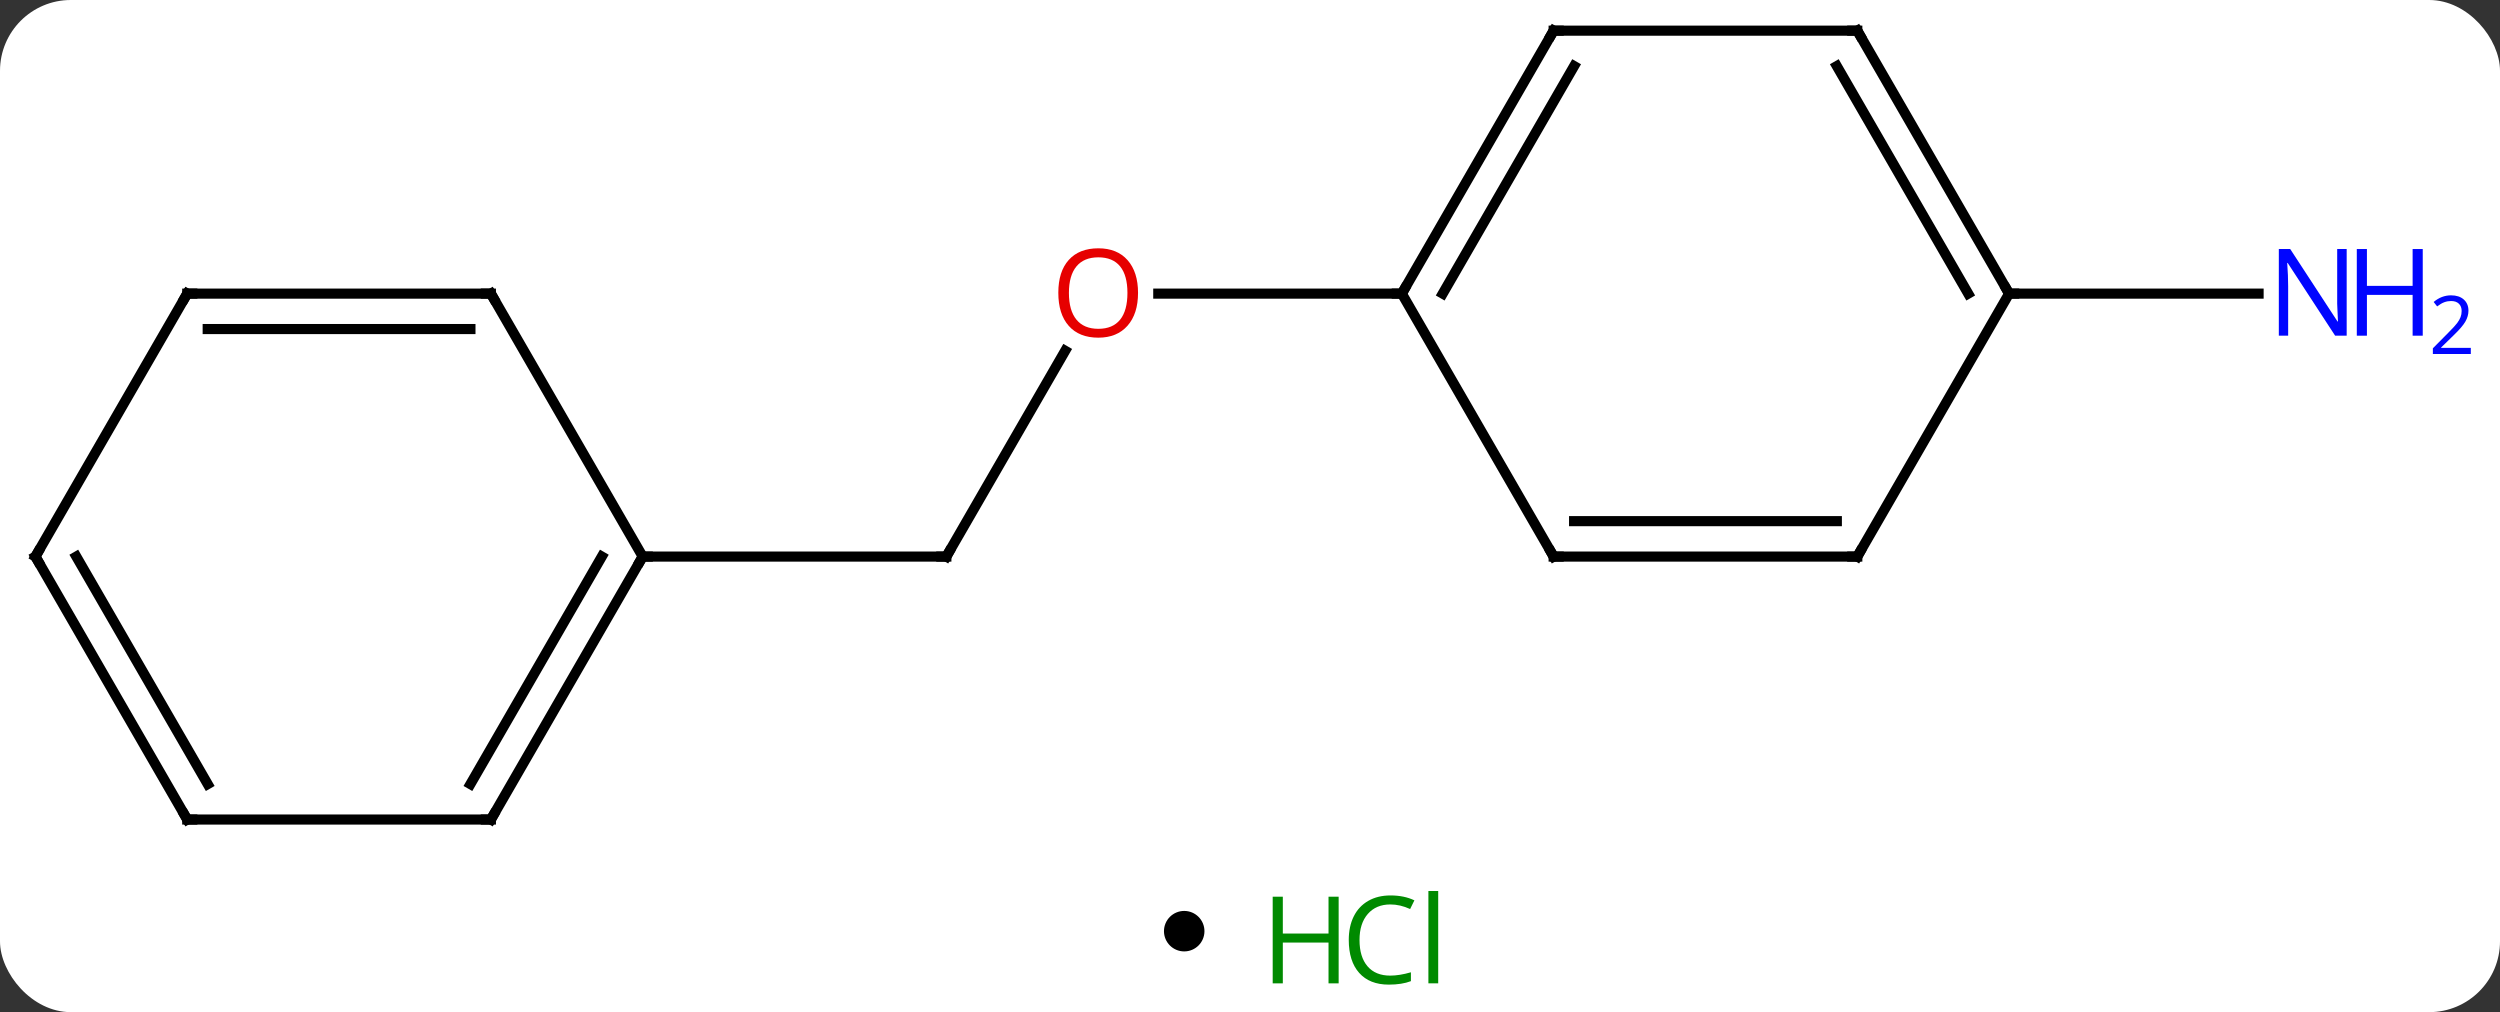 <svg width="247" viewBox="0 0 247 100" style="fill-opacity:1; color-rendering:auto; color-interpolation:auto; text-rendering:auto; stroke:black; stroke-linecap:square; stroke-miterlimit:10; shape-rendering:auto; stroke-opacity:1; fill:black; stroke-dasharray:none; font-weight:normal; stroke-width:1; font-family:'Open Sans'; font-style:normal; stroke-linejoin:miter; font-size:12; stroke-dashoffset:0; image-rendering:auto;" height="100" class="cas-substance-image" xmlns:xlink="http://www.w3.org/1999/xlink" xmlns="http://www.w3.org/2000/svg"><rect x="0" y="0" width="247" height="100" fill="#333333" stroke="none"/><svg class="cas-substance-single-component"><rect y="0" x="0" width="247" stroke="none" ry="7" rx="7" height="100" fill="white" class="cas-substance-group"/><svg y="0" x="0" width="247" viewBox="0 0 247 85" style="fill:black;" height="85" class="cas-substance-single-component-image"><svg><g><g transform="translate(116,42)" style="text-rendering:geometricPrecision; color-rendering:optimizeQuality; color-interpolation:linearRGB; stroke-linecap:butt; image-rendering:optimizeQuality;"><line y2="12.99" y1="-7.342" x2="-22.5" x1="-10.761" style="fill:none;"/><line y2="-12.99" y1="-12.99" x2="22.5" x1="-1.562" style="fill:none;"/><line y2="12.99" y1="12.99" x2="-52.5" x1="-22.5" style="fill:none;"/><line y2="-12.99" y1="-12.99" x2="82.5" x1="107.148" style="fill:none;"/><line y2="-38.97" y1="-12.99" x2="37.5" x1="22.5" style="fill:none;"/><line y2="-35.47" y1="-12.99" x2="39.521" x1="26.541" style="fill:none;"/><line y2="12.99" y1="-12.99" x2="37.5" x1="22.5" style="fill:none;"/><line y2="-38.97" y1="-38.97" x2="67.5" x1="37.5" style="fill:none;"/><line y2="12.99" y1="12.99" x2="67.5" x1="37.5" style="fill:none;"/><line y2="9.49" y1="9.49" x2="65.479" x1="39.521" style="fill:none;"/><line y2="-12.99" y1="-38.97" x2="82.5" x1="67.5" style="fill:none;"/><line y2="-12.99" y1="-35.47" x2="78.459" x1="65.479" style="fill:none;"/><line y2="-12.99" y1="12.99" x2="82.5" x1="67.5" style="fill:none;"/><line y2="38.97" y1="12.99" x2="-67.5" x1="-52.5" style="fill:none;"/><line y2="35.47" y1="12.99" x2="-69.521" x1="-56.541" style="fill:none;"/><line y2="-12.99" y1="12.99" x2="-67.5" x1="-52.5" style="fill:none;"/><line y2="38.97" y1="38.97" x2="-97.5" x1="-67.5" style="fill:none;"/><line y2="-12.99" y1="-12.99" x2="-97.5" x1="-67.5" style="fill:none;"/><line y2="-9.49" y1="-9.49" x2="-95.479" x1="-69.521" style="fill:none;"/><line y2="12.99" y1="38.97" x2="-112.5" x1="-97.5" style="fill:none;"/><line y2="12.99" y1="35.47" x2="-108.459" x1="-95.479" style="fill:none;"/><line y2="12.99" y1="-12.99" x2="-112.5" x1="-97.5" style="fill:none;"/></g><g transform="translate(116,42)" style="fill:rgb(230,0,0); text-rendering:geometricPrecision; color-rendering:optimizeQuality; image-rendering:optimizeQuality; font-family:'Open Sans'; stroke:rgb(230,0,0); color-interpolation:linearRGB;"><path style="stroke:none;" d="M-3.562 -13.06 Q-3.562 -10.998 -4.602 -9.818 Q-5.641 -8.638 -7.484 -8.638 Q-9.375 -8.638 -10.406 -9.803 Q-11.438 -10.967 -11.438 -13.076 Q-11.438 -15.17 -10.406 -16.318 Q-9.375 -17.467 -7.484 -17.467 Q-5.625 -17.467 -4.594 -16.295 Q-3.562 -15.123 -3.562 -13.06 ZM-10.391 -13.06 Q-10.391 -11.326 -9.648 -10.42 Q-8.906 -9.513 -7.484 -9.513 Q-6.062 -9.513 -5.336 -10.412 Q-4.609 -11.31 -4.609 -13.06 Q-4.609 -14.795 -5.336 -15.685 Q-6.062 -16.576 -7.484 -16.576 Q-8.906 -16.576 -9.648 -15.678 Q-10.391 -14.779 -10.391 -13.06 Z"/></g><g transform="translate(116,42)" style="stroke-linecap:butt; text-rendering:geometricPrecision; color-rendering:optimizeQuality; image-rendering:optimizeQuality; font-family:'Open Sans'; color-interpolation:linearRGB; stroke-miterlimit:5;"><path style="fill:none;" d="M-22.25 12.557 L-22.5 12.99 L-23 12.99"/><path style="fill:rgb(0,5,255); stroke:none;" d="M115.852 -8.834 L114.711 -8.834 L110.023 -16.021 L109.977 -16.021 Q110.07 -14.756 110.07 -13.709 L110.07 -8.834 L109.148 -8.834 L109.148 -17.396 L110.273 -17.396 L114.945 -10.24 L114.992 -10.24 Q114.992 -10.396 114.945 -11.256 Q114.898 -12.115 114.914 -12.49 L114.914 -17.396 L115.852 -17.396 L115.852 -8.834 Z"/><path style="fill:rgb(0,5,255); stroke:none;" d="M123.367 -8.834 L122.367 -8.834 L122.367 -12.865 L117.852 -12.865 L117.852 -8.834 L116.852 -8.834 L116.852 -17.396 L117.852 -17.396 L117.852 -13.756 L122.367 -13.756 L122.367 -17.396 L123.367 -17.396 L123.367 -8.834 Z"/><path style="fill:rgb(0,5,255); stroke:none;" d="M128.117 -7.024 L124.367 -7.024 L124.367 -7.587 L125.867 -9.102 Q126.555 -9.79 126.773 -10.087 Q126.992 -10.384 127.102 -10.665 Q127.211 -10.946 127.211 -11.274 Q127.211 -11.727 126.938 -11.993 Q126.664 -12.259 126.164 -12.259 Q125.82 -12.259 125.5 -12.142 Q125.18 -12.024 124.789 -11.727 L124.445 -12.165 Q125.227 -12.821 126.164 -12.821 Q126.961 -12.821 127.422 -12.407 Q127.883 -11.993 127.883 -11.306 Q127.883 -10.759 127.578 -10.227 Q127.273 -9.696 126.43 -8.884 L125.18 -7.665 L125.18 -7.634 L128.117 -7.634 L128.117 -7.024 Z"/><path style="fill:none;" d="M22.75 -13.423 L22.5 -12.99 L22 -12.99"/><path style="fill:none;" d="M37.25 -38.537 L37.5 -38.97 L38 -38.97"/><path style="fill:none;" d="M37.25 12.557 L37.5 12.99 L38 12.99"/><path style="fill:none;" d="M67 -38.97 L67.5 -38.97 L67.75 -38.537"/><path style="fill:none;" d="M67 12.99 L67.5 12.99 L67.75 12.557"/><path style="fill:none;" d="M82.25 -13.423 L82.5 -12.99 L83 -12.99"/><path style="fill:none;" d="M-52.75 13.423 L-52.5 12.99 L-52 12.99"/><path style="fill:none;" d="M-67.25 38.537 L-67.5 38.97 L-68 38.97"/><path style="fill:none;" d="M-67.25 -12.557 L-67.5 -12.99 L-68 -12.99"/><path style="fill:none;" d="M-97 38.97 L-97.5 38.97 L-97.75 38.537"/><path style="fill:none;" d="M-97 -12.99 L-97.5 -12.99 L-97.75 -12.557"/><path style="fill:none;" d="M-112.25 13.423 L-112.5 12.99 L-112.25 12.557"/></g></g></svg></svg><svg y="85" x="115" class="cas-substance-saf"><svg y="5" x="0" width="4" style="fill:black;" height="4" class="cas-substance-saf-dot"><circle stroke="none" r="2" fill="black" cy="2" cx="2"/></svg><svg y="0" x="8" width="22" style="fill:black;" height="15" class="cas-substance-saf-image"><svg><g><g transform="translate(6,8)" style="fill:rgb(0,138,0); text-rendering:geometricPrecision; color-rendering:optimizeQuality; image-rendering:optimizeQuality; font-family:'Open Sans'; stroke:rgb(0,138,0); color-interpolation:linearRGB;"><path style="stroke:none;" d="M3.258 4.156 L2.258 4.156 L2.258 0.125 L-2.258 0.125 L-2.258 4.156 L-3.258 4.156 L-3.258 -4.406 L-2.258 -4.406 L-2.258 -0.766 L2.258 -0.766 L2.258 -4.406 L3.258 -4.406 L3.258 4.156 Z"/><path style="stroke:none;" d="M8.367 -3.641 Q6.961 -3.641 6.141 -2.703 Q5.32 -1.766 5.32 -0.125 Q5.32 1.547 6.109 2.469 Q6.898 3.391 8.352 3.391 Q9.258 3.391 10.398 3.062 L10.398 3.938 Q9.508 4.281 8.211 4.281 Q6.32 4.281 5.289 3.125 Q4.258 1.969 4.258 -0.141 Q4.258 -1.469 4.75 -2.461 Q5.242 -3.453 6.18 -3.992 Q7.117 -4.531 8.383 -4.531 Q9.727 -4.531 10.742 -4.047 L10.32 -3.188 Q9.336 -3.641 8.367 -3.641 ZM13.094 4.156 L12.125 4.156 L12.125 -4.969 L13.094 -4.969 L13.094 4.156 Z"/></g></g></svg></svg></svg></svg></svg>